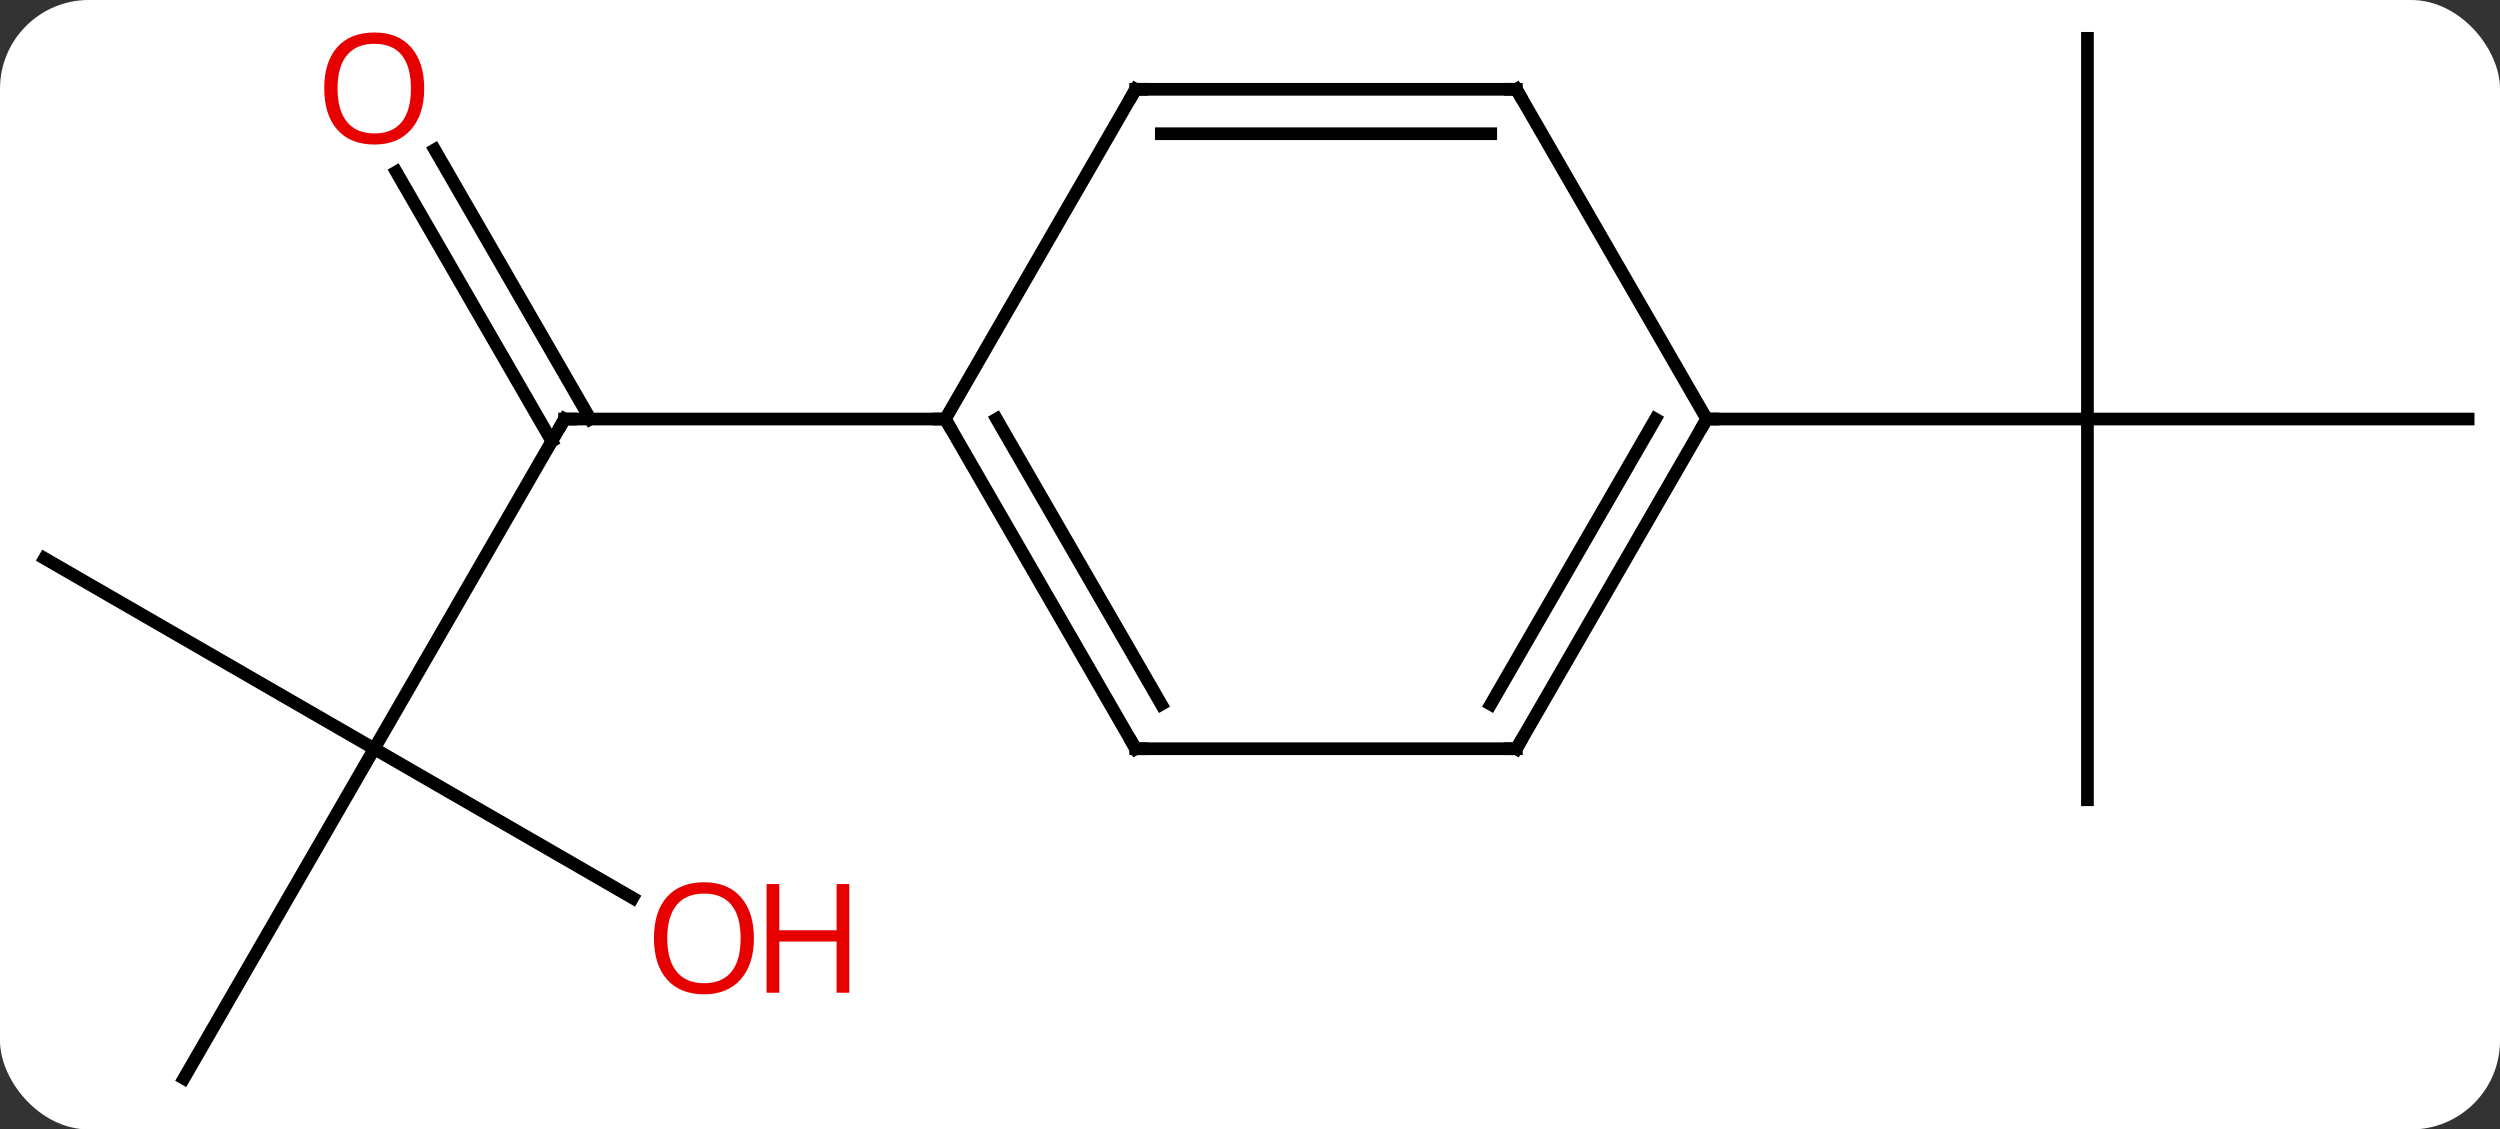 <svg width="197" viewBox="0 0 197 89" style="fill-opacity:1; color-rendering:auto; color-interpolation:auto; text-rendering:auto; stroke:black; stroke-linecap:square; stroke-miterlimit:10; shape-rendering:auto; stroke-opacity:1; fill:black; stroke-dasharray:none; font-weight:normal; stroke-width:1; font-family:'Open Sans'; font-style:normal; stroke-linejoin:miter; font-size:12; stroke-dashoffset:0; image-rendering:auto;" height="89" class="cas-substance-image" xmlns:xlink="http://www.w3.org/1999/xlink" xmlns="http://www.w3.org/2000/svg"><rect x="0" y="0" width="197" height="89" fill="#333333" stroke="none"/><svg class="cas-substance-single-component"><rect y="0" x="0" width="197" stroke="none" ry="7" rx="7" height="89" fill="white" class="cas-substance-group"/><svg y="0" x="0" width="197" viewBox="0 0 197 89" style="fill:black;" height="89" class="cas-substance-single-component-image"><svg><g><g transform="translate(99,44)" style="text-rendering:geometricPrecision; color-rendering:optimizeQuality; color-interpolation:linearRGB; stroke-linecap:butt; image-rendering:optimizeQuality;"><line y2="15" y1="-10.98" x2="-69.51" x1="-54.51" style="fill:none;"/><line y2="-32.202" y1="-10.98" x2="-64.741" x1="-52.489" style="fill:none;"/><line y2="-30.452" y1="-9.23" x2="-67.772" x1="-55.52" style="fill:none;"/><line y2="-10.98" y1="-10.98" x2="-24.51" x1="-54.51" style="fill:none;"/><line y2="0" y1="15" x2="-95.49" x1="-69.51" style="fill:none;"/><line y2="40.98" y1="15" x2="-84.51" x1="-69.51" style="fill:none;"/><line y2="26.759" y1="15" x2="-49.144" x1="-69.51" style="fill:none;"/><line y2="19.02" y1="-10.98" x2="65.49" x1="65.49" style="fill:none;"/><line y2="-10.98" y1="-10.98" x2="95.49" x1="65.49" style="fill:none;"/><line y2="-40.98" y1="-10.98" x2="65.49" x1="65.49" style="fill:none;"/><line y2="-10.98" y1="-10.98" x2="35.49" x1="65.49" style="fill:none;"/><line y2="15" y1="-10.98" x2="-9.51" x1="-24.51" style="fill:none;"/><line y2="11.5" y1="-10.98" x2="-7.489" x1="-20.468" style="fill:none;"/><line y2="-36.963" y1="-10.98" x2="-9.51" x1="-24.51" style="fill:none;"/><line y2="15" y1="15" x2="20.49" x1="-9.51" style="fill:none;"/><line y2="-36.963" y1="-36.963" x2="20.49" x1="-9.51" style="fill:none;"/><line y2="-33.463" y1="-33.463" x2="18.469" x1="-7.489" style="fill:none;"/><line y2="-10.98" y1="15" x2="35.49" x1="20.49" style="fill:none;"/><line y2="-10.98" y1="11.5" x2="31.448" x1="18.469" style="fill:none;"/><line y2="-10.98" y1="-36.963" x2="35.49" x1="20.49" style="fill:none;"/><path style="fill:none; stroke-miterlimit:5;" d="M-54.76 -10.547 L-54.51 -10.98 L-54.01 -10.98"/></g><g transform="translate(99,44)" style="stroke-linecap:butt; fill:rgb(230,0,0); text-rendering:geometricPrecision; color-rendering:optimizeQuality; image-rendering:optimizeQuality; font-family:'Open Sans'; stroke:rgb(230,0,0); color-interpolation:linearRGB; stroke-miterlimit:5;"><path style="stroke:none;" d="M-65.573 -37.033 Q-65.573 -34.971 -66.612 -33.791 Q-67.651 -32.611 -69.494 -32.611 Q-71.385 -32.611 -72.416 -33.776 Q-73.448 -34.94 -73.448 -37.049 Q-73.448 -39.143 -72.416 -40.291 Q-71.385 -41.44 -69.494 -41.44 Q-67.635 -41.44 -66.604 -40.268 Q-65.573 -39.096 -65.573 -37.033 ZM-72.401 -37.033 Q-72.401 -35.299 -71.658 -34.393 Q-70.916 -33.486 -69.494 -33.486 Q-68.073 -33.486 -67.346 -34.385 Q-66.619 -35.283 -66.619 -37.033 Q-66.619 -38.768 -67.346 -39.658 Q-68.073 -40.549 -69.494 -40.549 Q-70.916 -40.549 -71.658 -39.651 Q-72.401 -38.752 -72.401 -37.033 Z"/><path style="stroke:none;" d="M-39.593 29.93 Q-39.593 31.992 -40.632 33.172 Q-41.671 34.352 -43.514 34.352 Q-45.405 34.352 -46.436 33.188 Q-47.468 32.023 -47.468 29.914 Q-47.468 27.82 -46.436 26.672 Q-45.405 25.523 -43.514 25.523 Q-41.655 25.523 -40.624 26.695 Q-39.593 27.867 -39.593 29.93 ZM-46.421 29.93 Q-46.421 31.664 -45.678 32.57 Q-44.936 33.477 -43.514 33.477 Q-42.093 33.477 -41.366 32.578 Q-40.639 31.68 -40.639 29.93 Q-40.639 28.195 -41.366 27.305 Q-42.093 26.414 -43.514 26.414 Q-44.936 26.414 -45.678 27.312 Q-46.421 28.211 -46.421 29.93 Z"/><path style="stroke:none;" d="M-32.077 34.227 L-33.077 34.227 L-33.077 30.195 L-37.593 30.195 L-37.593 34.227 L-38.593 34.227 L-38.593 25.664 L-37.593 25.664 L-37.593 29.305 L-33.077 29.305 L-33.077 25.664 L-32.077 25.664 L-32.077 34.227 Z"/><path style="fill:none; stroke:black;" d="M-24.26 -10.547 L-24.51 -10.98 L-25.01 -10.98"/><path style="fill:none; stroke:black;" d="M-9.76 14.567 L-9.51 15 L-9.01 15"/><path style="fill:none; stroke:black;" d="M-9.76 -36.53 L-9.51 -36.963 L-9.01 -36.963"/><path style="fill:none; stroke:black;" d="M19.99 15 L20.49 15 L20.74 14.567"/><path style="fill:none; stroke:black;" d="M19.99 -36.963 L20.49 -36.963 L20.74 -36.53"/><path style="fill:none; stroke:black;" d="M35.24 -10.547 L35.49 -10.98 L35.99 -10.98"/></g></g></svg></svg></svg></svg>